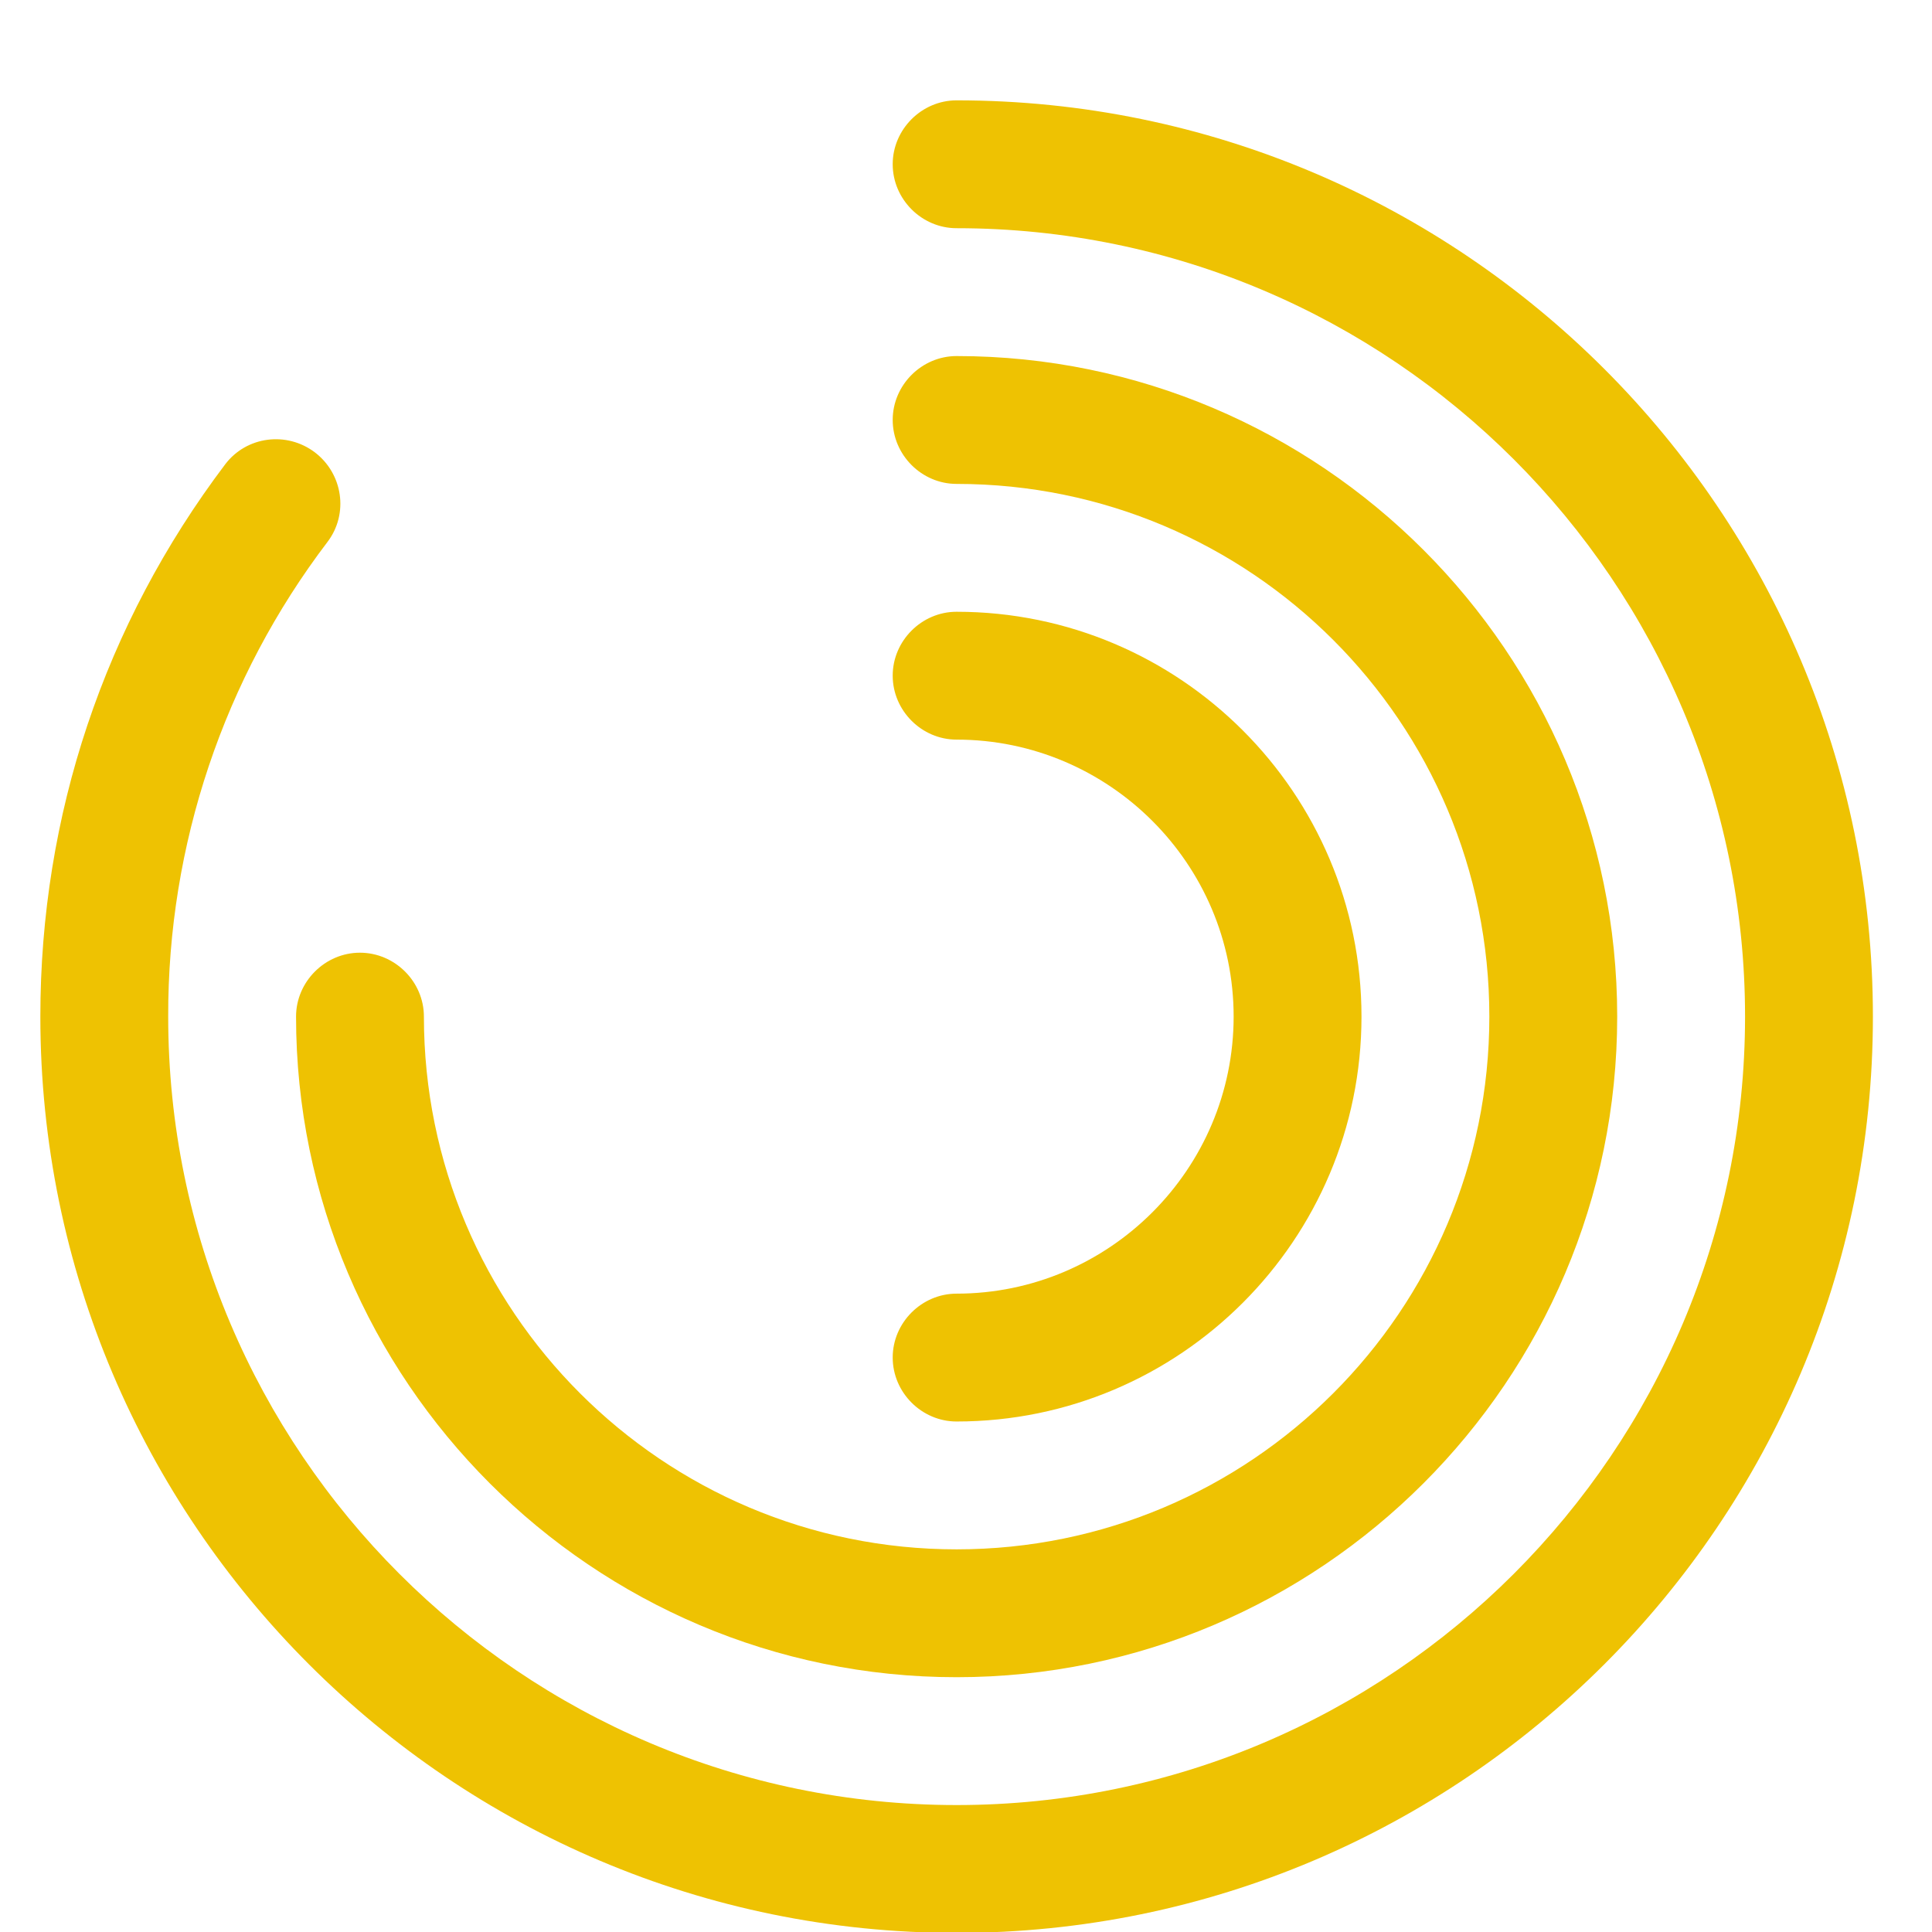 <svg width="17" height="17" viewBox="0 0 17 17" fill="none" xmlns="http://www.w3.org/2000/svg">
<path d="M8.417 17.008C3.97 17.008 0.355 13.393 0.355 8.945C0.355 7.175 0.917 5.495 1.982 4.085C2.17 3.838 2.522 3.793 2.77 3.98C3.017 4.168 3.07 4.52 2.882 4.768C1.969 5.968 1.476 7.436 1.48 8.945C1.48 12.77 4.592 15.883 8.417 15.883C12.242 15.883 15.355 12.77 15.355 8.945C15.355 5.12 12.242 2.008 8.417 2.008C8.11 2.008 7.855 1.753 7.855 1.445C7.855 1.138 8.11 0.883 8.417 0.883C12.865 0.883 16.48 4.498 16.48 8.945C16.48 13.393 12.865 17.008 8.417 17.008Z" fill="#EEC202"/>
<path d="M8.417 14.758C5.215 14.758 2.605 12.148 2.605 8.945C2.605 8.638 2.86 8.383 3.167 8.383C3.475 8.383 3.73 8.638 3.73 8.945C3.73 11.533 5.83 13.633 8.417 13.633C11.005 13.633 13.105 11.533 13.105 8.945C13.105 6.358 11.005 4.258 8.417 4.258C8.11 4.258 7.855 4.003 7.855 3.695C7.855 3.388 8.11 3.133 8.417 3.133C11.62 3.133 14.23 5.743 14.23 8.945C14.23 12.148 11.62 14.758 8.417 14.758Z" fill="#EEC202"/>
<path d="M8.417 12.508C8.11 12.508 7.855 12.253 7.855 11.945C7.855 11.638 8.11 11.383 8.417 11.383C9.76 11.383 10.855 10.288 10.855 8.945C10.855 7.603 9.76 6.508 8.417 6.508C8.11 6.508 7.855 6.253 7.855 5.945C7.855 5.638 8.11 5.383 8.417 5.383C10.383 5.383 11.98 6.98 11.98 8.945C11.98 10.91 10.383 12.508 8.417 12.508Z" fill="#EEC202"/>
</svg>

